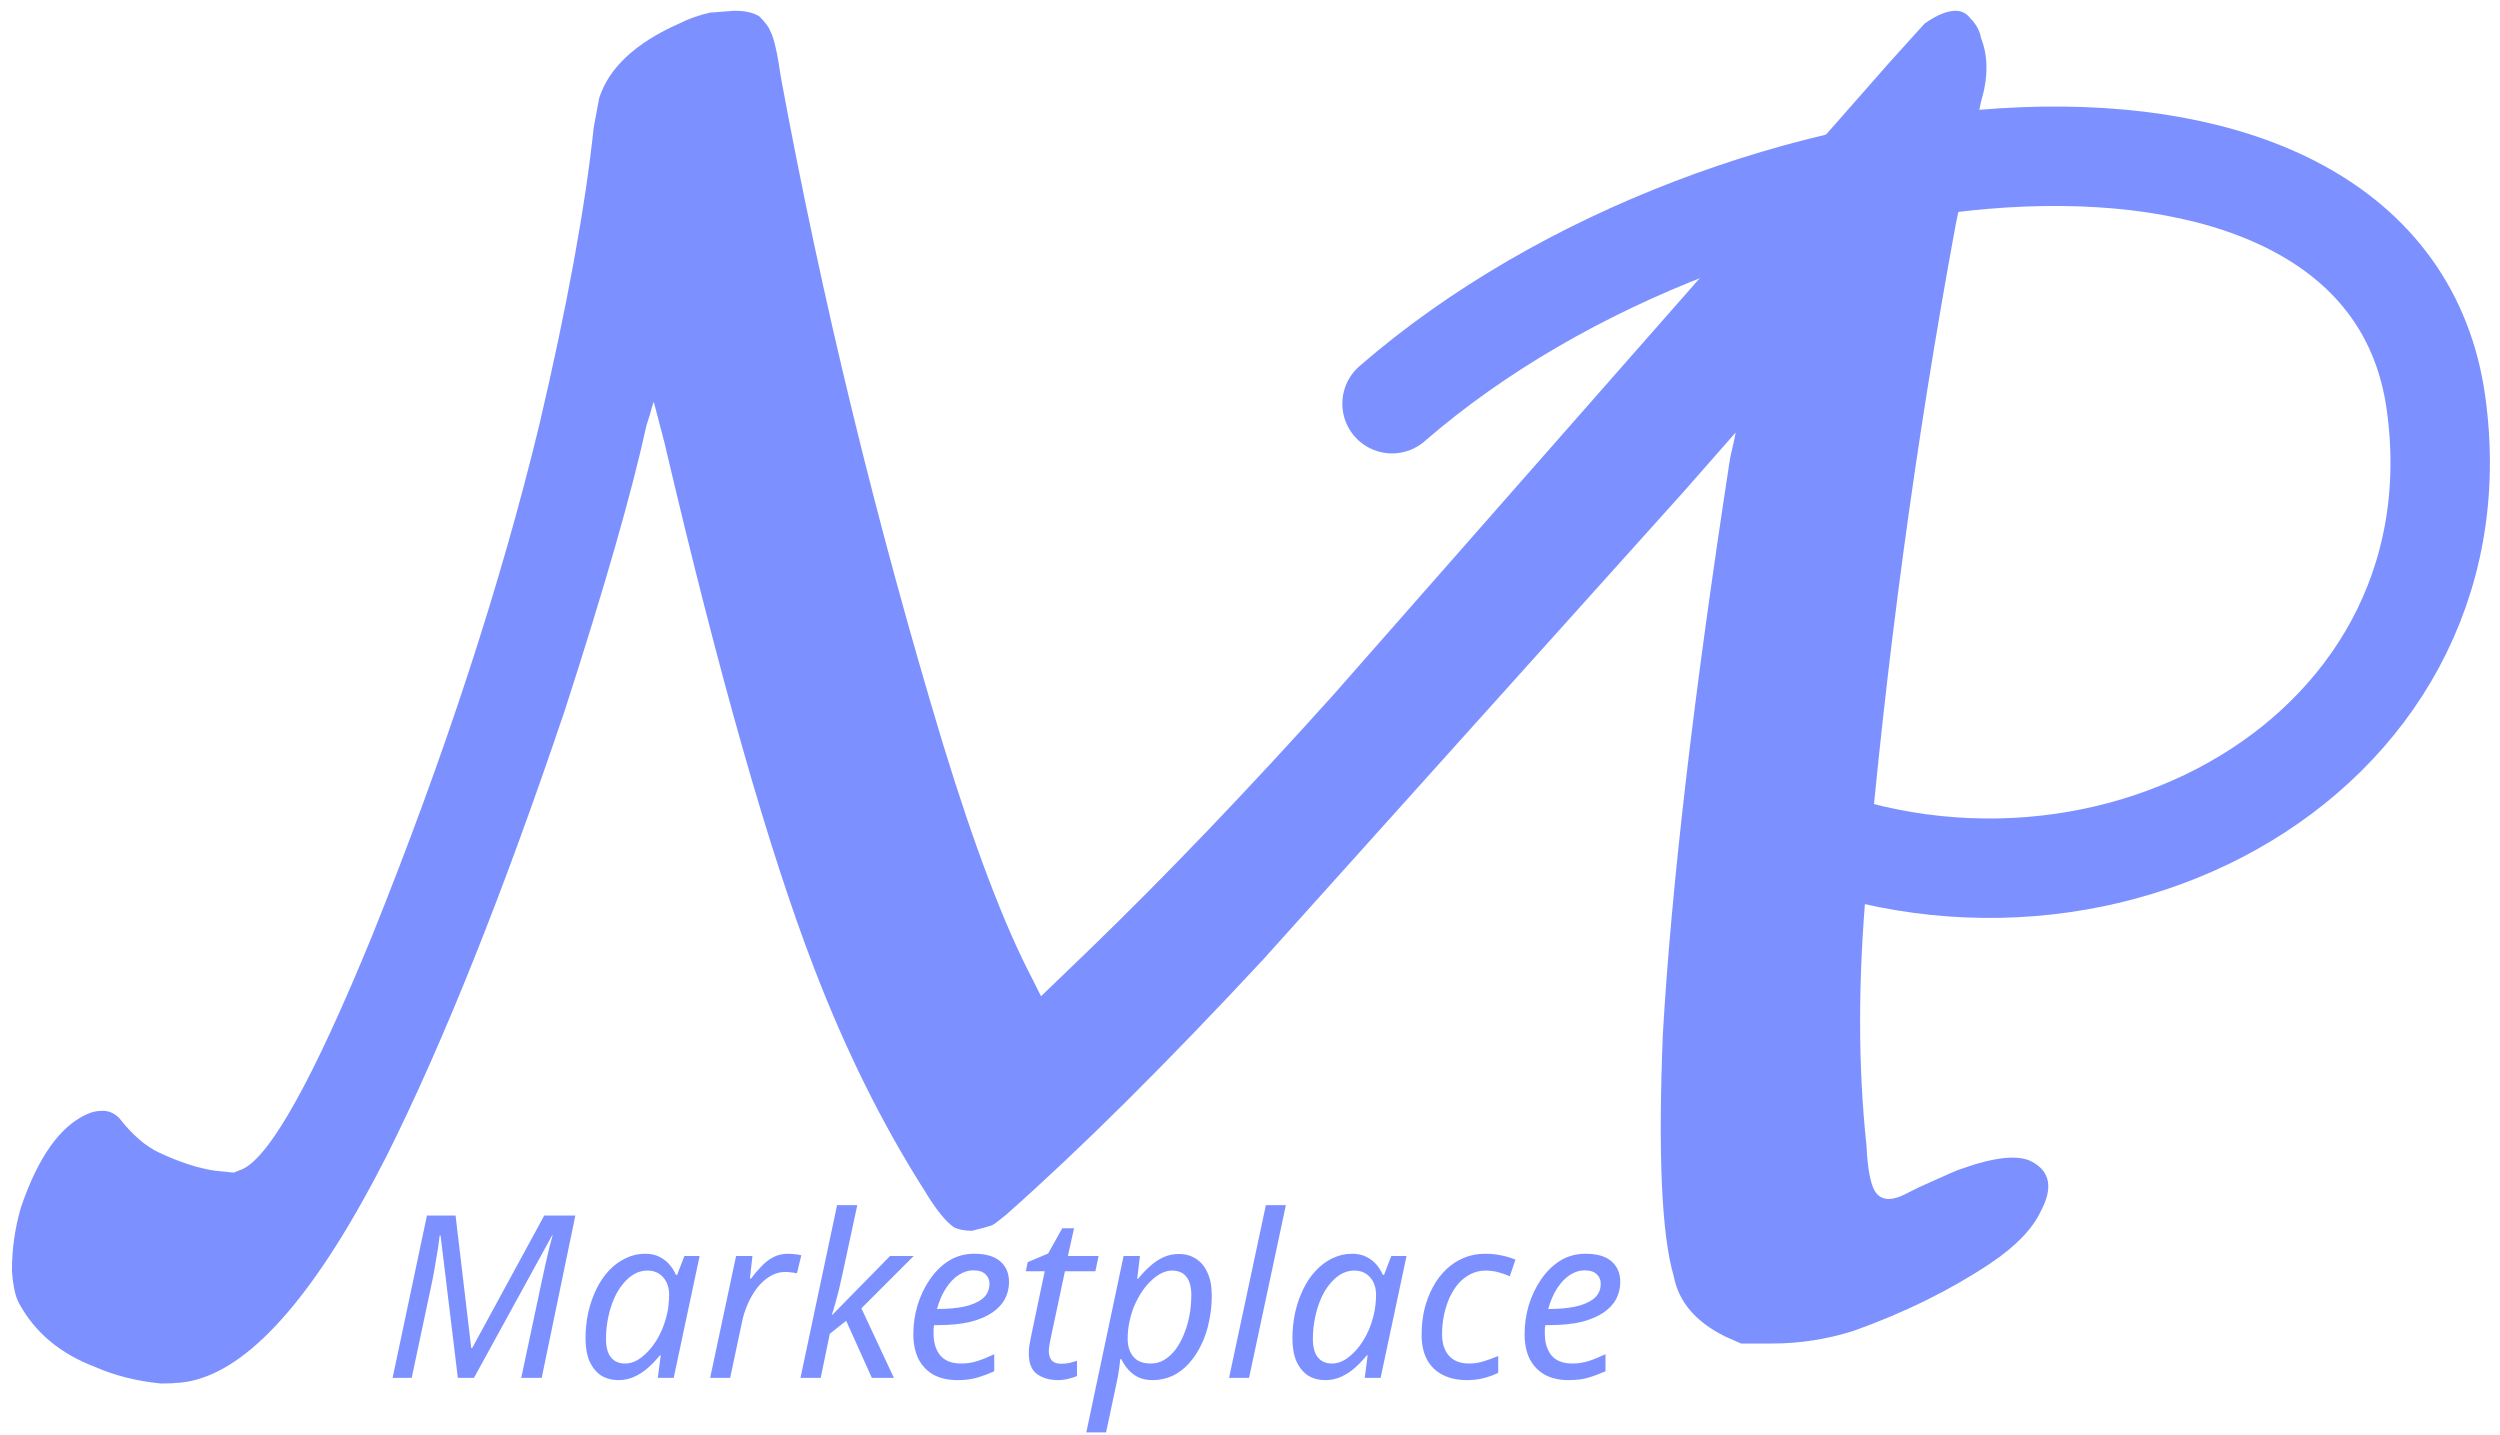 <svg width="176" height="101" viewBox="0 0 176 101" fill="none" xmlns="http://www.w3.org/2000/svg">
<path d="M49.992 0.888L51.656 0.76H51.784C52.467 0.76 53.021 0.888 53.448 1.144C53.875 1.571 54.131 1.912 54.216 2.168C54.472 2.595 54.728 3.704 54.984 5.496C57.885 21.197 61.683 36.813 66.376 52.344C68.595 59.597 70.685 65.101 72.648 68.856L73.288 70.136L76.744 66.808C82.12 61.603 87.837 55.629 93.896 48.888L133.064 4.344C134.6 2.637 135.411 1.741 135.496 1.656C136.349 1.059 137.075 0.76 137.672 0.76C138.099 0.76 138.44 0.931 138.696 1.272C139.123 1.699 139.379 2.168 139.464 2.68C139.976 3.96 139.976 5.453 139.464 7.16L137.672 15.864C134.856 31.139 132.765 46.627 131.4 62.328C130.803 68.984 130.803 75.085 131.4 80.632C131.485 82.509 131.741 83.661 132.168 84.088C132.595 84.515 133.235 84.515 134.088 84.088L135.112 83.576C136.989 82.723 137.971 82.296 138.056 82.296C140.445 81.443 142.109 81.272 143.048 81.784C144.328 82.467 144.541 83.619 143.688 85.24C143.091 86.52 141.896 87.757 140.104 88.952C137.288 90.829 134.088 92.408 130.504 93.688C128.627 94.285 126.707 94.584 124.744 94.584H122.568L121.416 94.072C119.368 93.048 118.173 91.64 117.832 89.848C116.979 86.947 116.723 81.272 117.064 72.824C117.661 62.413 119.24 48.888 121.8 32.248C122.056 31.139 122.184 30.541 122.184 30.456L118.472 34.68L88.904 67.576C82.077 74.915 76.061 80.888 70.856 85.496C70.344 85.923 70.003 86.179 69.832 86.264C69.576 86.349 69.107 86.477 68.424 86.648C67.912 86.648 67.485 86.563 67.144 86.392C66.547 85.965 65.864 85.112 65.096 83.832C62.109 79.139 59.507 73.891 57.288 68.088C54.131 59.896 50.632 47.608 46.792 31.224L46.024 28.28L45.896 28.664C45.811 29.005 45.683 29.432 45.512 29.944C44.488 34.637 42.568 41.336 39.752 50.04C35.4 62.925 31.219 73.379 27.208 81.4C22.429 90.787 17.949 96.035 13.768 97.144C13.171 97.315 12.36 97.4 11.336 97.4C9.629 97.229 8.093 96.845 6.728 96.248C4.253 95.309 2.461 93.816 1.352 91.768C1.096 91.341 0.925 90.573 0.84 89.464C0.84 87.928 1.053 86.435 1.48 84.984C2.675 81.485 4.211 79.309 6.088 78.456C6.429 78.285 6.813 78.2 7.24 78.2C7.667 78.2 8.051 78.371 8.392 78.712C9.331 79.907 10.269 80.717 11.208 81.144C12.659 81.827 13.981 82.253 15.176 82.424L16.456 82.552L17.096 82.296C19.059 81.357 22.088 75.896 26.184 65.912C31.304 53.197 35.229 41.208 37.96 29.944C39.923 21.581 41.203 14.584 41.8 8.952L42.184 6.904C42.867 4.771 44.744 3.021 47.816 1.656C48.499 1.315 49.224 1.059 49.992 0.888Z" fill="#7C91FF"/>
<path d="M98 28.42C122 7.587 168 2.917 171.5 28.419C175 53.921 146 68.921 123 56.921" stroke="#7C91FF" stroke-width="7" stroke-linecap="round"/>
<path d="M27.64 97L30.056 85.576H32.072L33.176 94.904H33.24L38.312 85.576H40.504L38.136 97H36.696L38.136 90.216C38.243 89.747 38.339 89.309 38.424 88.904C38.52 88.499 38.605 88.131 38.68 87.8C38.765 87.469 38.84 87.192 38.904 86.968H38.872L33.368 97H32.232L31.016 86.984H30.952C30.931 87.197 30.893 87.485 30.84 87.848C30.787 88.2 30.723 88.579 30.648 88.984C30.584 89.379 30.515 89.763 30.44 90.136L28.984 97H27.64ZM43.541 97.16C43.083 97.16 42.677 97.053 42.325 96.84C41.984 96.616 41.712 96.285 41.509 95.848C41.317 95.411 41.221 94.872 41.221 94.232C41.221 93.592 41.285 92.979 41.413 92.392C41.552 91.795 41.744 91.245 41.989 90.744C42.234 90.243 42.528 89.811 42.869 89.448C43.221 89.075 43.611 88.787 44.037 88.584C44.474 88.371 44.938 88.264 45.429 88.264C45.803 88.264 46.128 88.333 46.405 88.472C46.693 88.611 46.933 88.792 47.125 89.016C47.317 89.24 47.472 89.485 47.589 89.752H47.669L48.181 88.424H49.253L47.429 97H46.309L46.517 95.416H46.453C46.208 95.725 45.936 96.013 45.637 96.28C45.339 96.547 45.013 96.76 44.661 96.92C44.32 97.08 43.947 97.16 43.541 97.16ZM44.005 95.992C44.4 95.992 44.784 95.848 45.157 95.56C45.541 95.272 45.888 94.883 46.197 94.392C46.507 93.901 46.741 93.352 46.901 92.744C46.986 92.435 47.04 92.152 47.061 91.896C47.093 91.629 47.109 91.384 47.109 91.16C47.109 90.659 46.971 90.248 46.693 89.928C46.416 89.608 46.042 89.448 45.573 89.448C45.242 89.448 44.928 89.533 44.629 89.704C44.341 89.875 44.075 90.115 43.829 90.424C43.584 90.723 43.376 91.075 43.205 91.48C43.035 91.885 42.901 92.328 42.805 92.808C42.709 93.277 42.661 93.763 42.661 94.264C42.661 94.84 42.779 95.272 43.013 95.56C43.248 95.848 43.578 95.992 44.005 95.992ZM49.995 97L51.819 88.424H52.971L52.795 90.008H52.875C53.099 89.709 53.334 89.432 53.579 89.176C53.824 88.909 54.102 88.691 54.411 88.52C54.72 88.349 55.078 88.264 55.483 88.264C55.632 88.264 55.787 88.275 55.947 88.296C56.117 88.307 56.272 88.333 56.411 88.376L56.107 89.64C55.968 89.608 55.83 89.587 55.691 89.576C55.563 89.555 55.429 89.544 55.291 89.544C54.896 89.544 54.528 89.651 54.187 89.864C53.856 90.067 53.557 90.339 53.291 90.68C53.035 91.021 52.816 91.4 52.635 91.816C52.453 92.232 52.32 92.653 52.235 93.08L51.403 97H49.995ZM56.354 97L58.93 84.84H60.354L59.314 89.672C59.133 90.525 58.972 91.187 58.834 91.656C58.706 92.115 58.615 92.419 58.562 92.568H58.594L62.658 88.424H64.322L60.642 92.104L62.93 97H61.378L59.57 92.984L58.418 93.896L57.778 97H56.354ZM67.403 97.16C66.742 97.16 66.177 97.032 65.707 96.776C65.249 96.509 64.897 96.136 64.651 95.656C64.417 95.165 64.299 94.589 64.299 93.928C64.299 93.245 64.395 92.573 64.587 91.912C64.79 91.24 65.078 90.632 65.451 90.088C65.825 89.533 66.273 89.091 66.795 88.76C67.329 88.429 67.926 88.264 68.587 88.264C69.398 88.264 70.006 88.44 70.411 88.792C70.827 89.144 71.035 89.635 71.035 90.264C71.035 90.68 70.939 91.075 70.747 91.448C70.555 91.811 70.257 92.131 69.851 92.408C69.446 92.685 68.929 92.904 68.299 93.064C67.67 93.213 66.913 93.288 66.027 93.288H65.755C65.745 93.384 65.734 93.485 65.723 93.592C65.723 93.699 65.723 93.795 65.723 93.88C65.723 94.531 65.883 95.048 66.203 95.432C66.523 95.805 67.009 95.992 67.659 95.992C68.065 95.992 68.449 95.933 68.811 95.816C69.174 95.699 69.569 95.539 69.995 95.336V96.536C69.59 96.717 69.19 96.867 68.795 96.984C68.411 97.101 67.947 97.16 67.403 97.16ZM66.075 92.152C66.715 92.152 67.307 92.099 67.851 91.992C68.395 91.875 68.833 91.688 69.163 91.432C69.494 91.165 69.659 90.813 69.659 90.376C69.659 90.099 69.563 89.875 69.371 89.704C69.19 89.523 68.902 89.432 68.507 89.432C68.166 89.432 67.83 89.539 67.499 89.752C67.169 89.965 66.87 90.275 66.603 90.68C66.337 91.085 66.123 91.576 65.963 92.152H66.075ZM74.476 97.16C73.9 97.16 73.414 97.021 73.02 96.744C72.625 96.467 72.428 95.981 72.428 95.288C72.428 95.128 72.438 94.952 72.46 94.76C72.492 94.557 72.529 94.355 72.572 94.152L73.548 89.496H72.22L72.348 88.856L73.788 88.248L74.78 86.472H75.612L75.18 88.424H77.34L77.116 89.496H74.972L73.98 94.168C73.948 94.307 73.916 94.467 73.884 94.648C73.852 94.819 73.836 94.979 73.836 95.128C73.836 95.373 73.9 95.581 74.028 95.752C74.166 95.923 74.385 96.008 74.684 96.008C74.876 96.008 75.062 95.992 75.244 95.96C75.425 95.917 75.617 95.864 75.82 95.8V96.872C75.692 96.936 75.494 97 75.228 97.064C74.961 97.128 74.71 97.16 74.476 97.16ZM76.476 100.84L79.1 88.424H80.252L80.06 90.024H80.124C80.38 89.704 80.652 89.416 80.94 89.16C81.228 88.893 81.543 88.68 81.884 88.52C82.225 88.36 82.594 88.28 82.988 88.28C83.447 88.28 83.847 88.392 84.188 88.616C84.54 88.829 84.812 89.155 85.004 89.592C85.207 90.019 85.308 90.557 85.308 91.208C85.308 91.837 85.244 92.445 85.116 93.032C84.999 93.619 84.817 94.163 84.572 94.664C84.338 95.155 84.049 95.592 83.708 95.976C83.377 96.349 82.993 96.643 82.556 96.856C82.119 97.059 81.644 97.16 81.132 97.16C80.748 97.16 80.412 97.091 80.124 96.952C79.847 96.813 79.612 96.632 79.42 96.408C79.228 96.184 79.068 95.944 78.94 95.688H78.86C78.85 95.859 78.823 96.099 78.78 96.408C78.737 96.707 78.695 96.952 78.652 97.144L77.868 100.84H76.476ZM81.02 95.992C81.362 95.992 81.676 95.907 81.964 95.736C82.263 95.555 82.529 95.309 82.764 95C82.999 94.68 83.196 94.317 83.356 93.912C83.527 93.496 83.655 93.059 83.74 92.6C83.826 92.131 83.868 91.656 83.868 91.176C83.868 90.6 83.751 90.168 83.516 89.88C83.292 89.592 82.956 89.448 82.508 89.448C82.273 89.448 82.034 89.507 81.788 89.624C81.543 89.741 81.303 89.912 81.068 90.136C80.834 90.349 80.615 90.605 80.412 90.904C80.21 91.203 80.028 91.533 79.868 91.896C79.719 92.248 79.602 92.627 79.516 93.032C79.431 93.427 79.388 93.837 79.388 94.264C79.388 94.776 79.522 95.192 79.788 95.512C80.055 95.832 80.466 95.992 81.02 95.992ZM86.526 97L89.118 84.84H90.526L87.934 97H86.526ZM93.307 97.16C92.848 97.16 92.443 97.053 92.091 96.84C91.749 96.616 91.477 96.285 91.275 95.848C91.083 95.411 90.987 94.872 90.987 94.232C90.987 93.592 91.051 92.979 91.179 92.392C91.317 91.795 91.509 91.245 91.755 90.744C92 90.243 92.293 89.811 92.635 89.448C92.987 89.075 93.376 88.787 93.803 88.584C94.24 88.371 94.704 88.264 95.195 88.264C95.568 88.264 95.893 88.333 96.171 88.472C96.459 88.611 96.699 88.792 96.891 89.016C97.083 89.24 97.237 89.485 97.355 89.752H97.435L97.947 88.424H99.019L97.195 97H96.075L96.283 95.416H96.219C95.973 95.725 95.701 96.013 95.403 96.28C95.104 96.547 94.779 96.76 94.427 96.92C94.085 97.08 93.712 97.16 93.307 97.16ZM93.771 95.992C94.165 95.992 94.549 95.848 94.923 95.56C95.307 95.272 95.653 94.883 95.963 94.392C96.272 93.901 96.507 93.352 96.667 92.744C96.752 92.435 96.805 92.152 96.827 91.896C96.859 91.629 96.875 91.384 96.875 91.16C96.875 90.659 96.736 90.248 96.459 89.928C96.181 89.608 95.808 89.448 95.339 89.448C95.008 89.448 94.693 89.533 94.395 89.704C94.107 89.875 93.84 90.115 93.595 90.424C93.349 90.723 93.141 91.075 92.971 91.48C92.8 91.885 92.667 92.328 92.571 92.808C92.475 93.277 92.427 93.763 92.427 94.264C92.427 94.84 92.544 95.272 92.779 95.56C93.013 95.848 93.344 95.992 93.771 95.992ZM103.265 97.16C102.635 97.16 102.081 97.043 101.601 96.808C101.121 96.573 100.747 96.221 100.481 95.752C100.214 95.272 100.081 94.675 100.081 93.96C100.081 93.341 100.145 92.755 100.273 92.2C100.411 91.635 100.609 91.112 100.865 90.632C101.121 90.152 101.43 89.736 101.793 89.384C102.155 89.032 102.566 88.76 103.025 88.568C103.494 88.365 104.006 88.264 104.561 88.264C104.934 88.264 105.307 88.301 105.681 88.376C106.054 88.451 106.39 88.552 106.689 88.68L106.289 89.848C106.075 89.752 105.819 89.661 105.521 89.576C105.233 89.491 104.918 89.448 104.577 89.448C104.214 89.448 103.873 89.528 103.553 89.688C103.243 89.837 102.961 90.051 102.705 90.328C102.459 90.605 102.246 90.936 102.065 91.32C101.894 91.693 101.761 92.104 101.664 92.552C101.569 92.989 101.521 93.453 101.521 93.944C101.521 94.371 101.595 94.739 101.745 95.048C101.894 95.357 102.107 95.592 102.385 95.752C102.673 95.912 103.014 95.992 103.409 95.992C103.782 95.992 104.134 95.939 104.465 95.832C104.806 95.725 105.142 95.603 105.473 95.464V96.648C105.174 96.797 104.838 96.92 104.465 97.016C104.102 97.112 103.702 97.16 103.265 97.16ZM110.435 97.16C109.773 97.16 109.208 97.032 108.739 96.776C108.28 96.509 107.928 96.136 107.683 95.656C107.448 95.165 107.331 94.589 107.331 93.928C107.331 93.245 107.427 92.573 107.618 91.912C107.821 91.24 108.109 90.632 108.483 90.088C108.856 89.533 109.304 89.091 109.827 88.76C110.36 88.429 110.957 88.264 111.619 88.264C112.429 88.264 113.037 88.44 113.443 88.792C113.859 89.144 114.067 89.635 114.067 90.264C114.067 90.68 113.971 91.075 113.779 91.448C113.587 91.811 113.288 92.131 112.883 92.408C112.477 92.685 111.96 92.904 111.331 93.064C110.701 93.213 109.944 93.288 109.059 93.288H108.787C108.776 93.384 108.765 93.485 108.755 93.592C108.755 93.699 108.755 93.795 108.755 93.88C108.755 94.531 108.915 95.048 109.235 95.432C109.555 95.805 110.04 95.992 110.691 95.992C111.096 95.992 111.48 95.933 111.843 95.816C112.205 95.699 112.6 95.539 113.027 95.336V96.536C112.621 96.717 112.221 96.867 111.827 96.984C111.443 97.101 110.979 97.16 110.435 97.16ZM109.107 92.152C109.747 92.152 110.339 92.099 110.883 91.992C111.427 91.875 111.864 91.688 112.195 91.432C112.525 91.165 112.691 90.813 112.691 90.376C112.691 90.099 112.595 89.875 112.403 89.704C112.221 89.523 111.933 89.432 111.539 89.432C111.197 89.432 110.861 89.539 110.531 89.752C110.2 89.965 109.901 90.275 109.635 90.68C109.368 91.085 109.155 91.576 108.995 92.152H109.107Z" fill="#7C91FF"/>
</svg>
